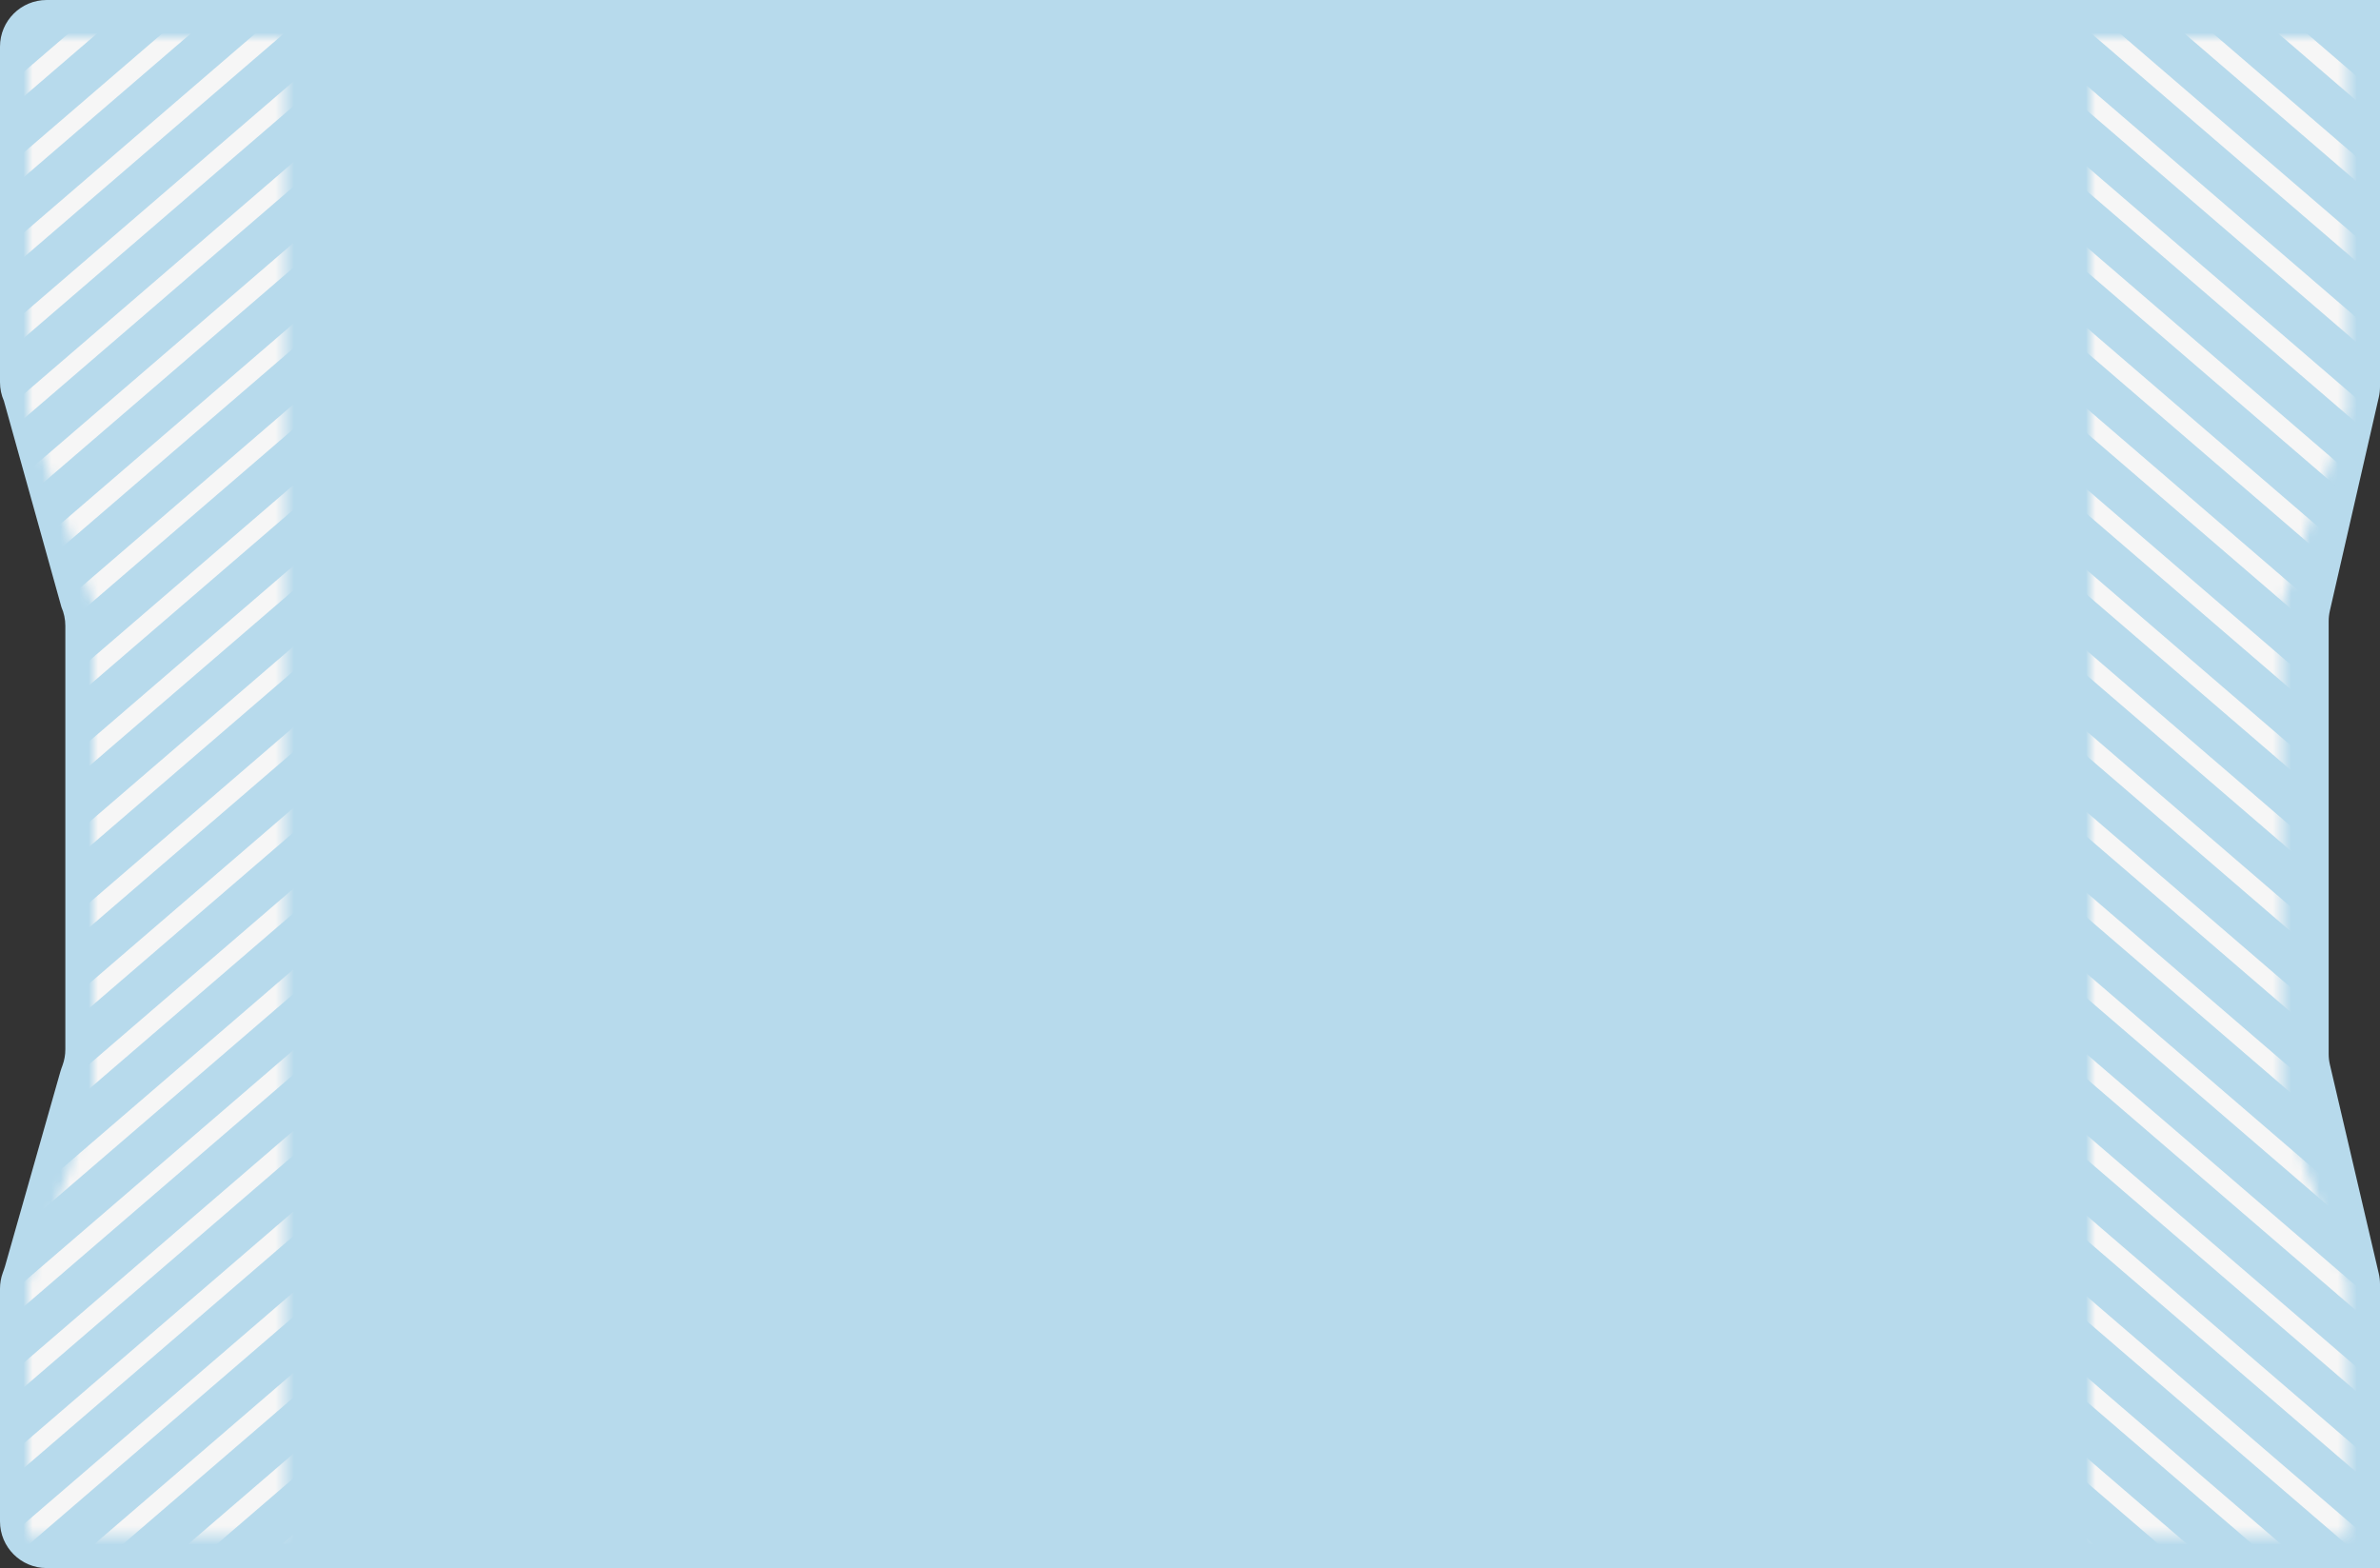 <svg width="255" height="168" viewBox="0 0 255 168" fill="none" xmlns="http://www.w3.org/2000/svg">
<rect x="0" y="0" width="255" height="168" fill="#333333" stroke="none"/>
<path d="M255 168V137.577C255 137.194 254.956 136.811 254.868 136.438L249.632 114.062C249.544 113.689 249.5 113.306 249.5 112.923V87V66.566C249.5 66.19 249.542 65.815 249.626 65.449L254.874 42.551C254.958 42.185 255 41.81 255 41.434V0H5C2.239 0 0 2.239 0 5V40.954C0 41.644 0.143 42.326 0.419 42.958L6.581 65.042C6.857 65.674 7 66.356 7 67.046V87V112.434C7 113.017 6.898 113.595 6.699 114.141C6.618 114.366 6.532 114.589 6.467 114.818L0.533 135.682C0.468 135.911 0.382 136.134 0.301 136.359C0.102 136.905 0 137.483 0 138.066V163C0 165.761 2.239 168 5 168H32H225H255Z" fill="#B7DAEC"/>
<mask id="mask0_401_4331" style="mask-type:alpha" maskUnits="userSpaceOnUse" x="3" y="4" width="28" height="161">
<path d="M3 4H19.5H30.5V164.5H3V137.562L10 118V84.75V64.688L3 44.125V4Z" fill="#F6F6F6"/>
</mask>
<g mask="url(#mask0_401_4331)">
<rect width="2" height="596.11" transform="matrix(0.634 0.774 -0.758 0.652 292.625 -224.586)" fill="#F6F6F6"/>
<rect width="2" height="596.11" transform="matrix(0.634 0.774 -0.758 0.652 308.149 -30.391)" fill="#F6F6F6"/>
<rect width="2" height="596.11" transform="matrix(0.634 0.774 -0.758 0.652 300.391 -127.488)" fill="#F6F6F6"/>
<rect width="2" height="596.11" transform="matrix(0.634 0.774 -0.758 0.652 315.913 66.707)" fill="#F6F6F6"/>
<rect width="2" height="596.11" transform="matrix(0.634 0.774 -0.758 0.652 296.508 -176.035)" fill="#F6F6F6"/>
<rect width="2" height="596.11" transform="matrix(0.634 0.774 -0.758 0.652 312.03 18.157)" fill="#F6F6F6"/>
<rect width="2" height="596.11" transform="matrix(0.634 0.774 -0.758 0.652 304.27 -78.939)" fill="#F6F6F6"/>
<rect width="2" height="596.11" transform="matrix(0.634 0.774 -0.758 0.652 319.792 115.255)" fill="#F6F6F6"/>
<rect width="2" height="596.11" transform="matrix(0.634 0.774 -0.758 0.652 294.573 -200.311)" fill="#F6F6F6"/>
<rect width="2" height="596.11" transform="matrix(0.634 0.774 -0.758 0.652 310.088 -6.117)" fill="#F6F6F6"/>
<rect width="2" height="596.11" transform="matrix(0.634 0.774 -0.758 0.652 302.331 -103.214)" fill="#F6F6F6"/>
<rect width="2" height="596.11" transform="matrix(0.634 0.774 -0.758 0.652 317.85 90.981)" fill="#F6F6F6"/>
<rect width="2" height="596.11" transform="matrix(0.634 0.774 -0.758 0.652 298.45 -151.762)" fill="#F6F6F6"/>
<rect width="2" height="596.11" transform="matrix(0.634 0.774 -0.758 0.652 313.971 42.43)" fill="#F6F6F6"/>
<rect width="2" height="596.11" transform="matrix(0.634 0.774 -0.758 0.652 306.209 -54.666)" fill="#F6F6F6"/>
<rect width="2" height="596.11" transform="matrix(0.634 0.774 -0.758 0.652 321.733 139.528)" fill="#F6F6F6"/>
<rect width="2" height="596.11" transform="matrix(0.634 0.774 -0.758 0.652 293.276 -216.493)" fill="#F6F6F6"/>
<rect width="2" height="596.11" transform="matrix(0.634 0.774 -0.758 0.652 308.797 -22.301)" fill="#F6F6F6"/>
<rect width="2" height="596.11" transform="matrix(0.634 0.774 -0.758 0.652 301.038 -119.398)" fill="#F6F6F6"/>
<rect width="2" height="596.11" transform="matrix(0.634 0.774 -0.758 0.652 316.559 74.797)" fill="#F6F6F6"/>
<rect width="2" height="596.11" transform="matrix(0.634 0.774 -0.758 0.652 297.157 -167.945)" fill="#F6F6F6"/>
<rect width="2" height="596.11" transform="matrix(0.634 0.774 -0.758 0.652 312.678 26.248)" fill="#F6F6F6"/>
<rect width="2" height="596.11" transform="matrix(0.634 0.774 -0.758 0.652 304.918 -70.847)" fill="#F6F6F6"/>
<rect width="2" height="596.11" transform="matrix(0.634 0.774 -0.758 0.652 320.44 123.345)" fill="#F6F6F6"/>
<rect width="2" height="596.11" transform="matrix(0.634 0.774 -0.758 0.652 295.215 -192.221)" fill="#F6F6F6"/>
<rect width="2" height="596.11" transform="matrix(0.634 0.774 -0.758 0.652 310.737 1.974)" fill="#F6F6F6"/>
<rect width="2" height="596.11" transform="matrix(0.634 0.774 -0.758 0.652 302.975 -95.121)" fill="#F6F6F6"/>
<rect width="2" height="596.11" transform="matrix(0.634 0.774 -0.758 0.652 318.499 99.071)" fill="#F6F6F6"/>
<rect width="2" height="596.11" transform="matrix(0.634 0.774 -0.758 0.652 299.094 -143.671)" fill="#F6F6F6"/>
<rect width="2" height="596.11" transform="matrix(0.634 0.774 -0.758 0.652 314.62 50.523)" fill="#F6F6F6"/>
<rect width="2" height="596.11" transform="matrix(0.634 0.774 -0.758 0.652 306.858 -46.573)" fill="#F6F6F6"/>
<rect width="2" height="596.11" transform="matrix(0.634 0.774 -0.758 0.652 322.379 147.621)" fill="#F6F6F6"/>
<rect width="2" height="596.11" transform="matrix(0.634 0.774 -0.758 0.652 293.918 -208.402)" fill="#F6F6F6"/>
<rect width="2" height="596.11" transform="matrix(0.634 0.774 -0.758 0.652 292.624 -250.463)" fill="#F6F6F6"/>
<rect width="2" height="596.11" transform="matrix(0.634 0.774 -0.758 0.652 293.273 -242.37)" fill="#F6F6F6"/>
<rect width="2" height="596.11" transform="matrix(0.634 0.774 -0.758 0.652 293.916 -234.279)" fill="#F6F6F6"/>
<rect width="2" height="596.11" transform="matrix(0.634 0.774 -0.758 0.652 309.442 -14.209)" fill="#F6F6F6"/>
<rect width="2" height="596.11" transform="matrix(0.634 0.774 -0.758 0.652 301.684 -111.306)" fill="#F6F6F6"/>
<rect width="2" height="596.11" transform="matrix(0.634 0.774 -0.758 0.652 317.206 82.889)" fill="#F6F6F6"/>
<rect width="2" height="596.11" transform="matrix(0.634 0.774 -0.758 0.652 297.803 -159.853)" fill="#F6F6F6"/>
<rect width="2" height="596.11" transform="matrix(0.634 0.774 -0.758 0.652 313.321 34.341)" fill="#F6F6F6"/>
<rect width="2" height="596.11" transform="matrix(0.634 0.774 -0.758 0.652 305.561 -62.757)" fill="#F6F6F6"/>
<rect width="2" height="596.11" transform="matrix(0.634 0.774 -0.758 0.652 321.086 131.437)" fill="#F6F6F6"/>
<rect width="2" height="596.11" transform="matrix(0.634 0.774 -0.758 0.652 295.864 -184.128)" fill="#F6F6F6"/>
<rect width="2" height="596.11" transform="matrix(0.634 0.774 -0.758 0.652 311.387 10.067)" fill="#F6F6F6"/>
<rect width="2" height="596.11" transform="matrix(0.634 0.774 -0.758 0.652 303.62 -87.031)" fill="#F6F6F6"/>
<rect width="2" height="596.11" transform="matrix(0.634 0.774 -0.758 0.652 319.143 107.164)" fill="#F6F6F6"/>
<rect width="2" height="596.11" transform="matrix(0.634 0.774 -0.758 0.652 299.741 -135.58)" fill="#F6F6F6"/>
<rect width="2" height="596.11" transform="matrix(0.634 0.774 -0.758 0.652 315.264 58.615)" fill="#F6F6F6"/>
<rect width="2" height="596.11" transform="matrix(0.634 0.774 -0.758 0.652 307.504 -38.484)" fill="#F6F6F6"/>
<rect width="2" height="596.11" transform="matrix(0.634 0.774 -0.758 0.652 323.026 155.712)" fill="#F6F6F6"/>
</g>
<mask id="mask1_401_4331" style="mask-type:alpha" maskUnits="userSpaceOnUse" x="224" y="4" width="28" height="161">
<path d="M251.5 4H235H224V164.5H251.5V137.562L244.5 118V84.75V64.688L251.5 44.125V4Z" fill="#F6F6F6"/>
</mask>
<g mask="url(#mask1_401_4331)">
<rect width="2" height="596.11" transform="matrix(-0.634 0.774 0.758 0.652 -38.126 -224.586)" fill="#F6F6F6"/>
<rect width="2" height="596.11" transform="matrix(-0.634 0.774 0.758 0.652 -53.649 -30.391)" fill="#F6F6F6"/>
<rect width="2" height="596.11" transform="matrix(-0.634 0.774 0.758 0.652 -45.891 -127.488)" fill="#F6F6F6"/>
<rect width="2" height="596.11" transform="matrix(-0.634 0.774 0.758 0.652 -61.413 66.707)" fill="#F6F6F6"/>
<rect width="2" height="596.11" transform="matrix(-0.634 0.774 0.758 0.652 -42.008 -176.035)" fill="#F6F6F6"/>
<rect width="2" height="596.11" transform="matrix(-0.634 0.774 0.758 0.652 -57.53 18.157)" fill="#F6F6F6"/>
<rect width="2" height="596.11" transform="matrix(-0.634 0.774 0.758 0.652 -49.77 -78.939)" fill="#F6F6F6"/>
<rect width="2" height="596.11" transform="matrix(-0.634 0.774 0.758 0.652 -65.292 115.255)" fill="#F6F6F6"/>
<rect width="2" height="596.11" transform="matrix(-0.634 0.774 0.758 0.652 -40.073 -200.311)" fill="#F6F6F6"/>
<rect width="2" height="596.11" transform="matrix(-0.634 0.774 0.758 0.652 -55.588 -6.117)" fill="#F6F6F6"/>
<rect width="2" height="596.11" transform="matrix(-0.634 0.774 0.758 0.652 -47.831 -103.214)" fill="#F6F6F6"/>
<rect width="2" height="596.11" transform="matrix(-0.634 0.774 0.758 0.652 -63.35 90.981)" fill="#F6F6F6"/>
<rect width="2" height="596.11" transform="matrix(-0.634 0.774 0.758 0.652 -43.95 -151.762)" fill="#F6F6F6"/>
<rect width="2" height="596.11" transform="matrix(-0.634 0.774 0.758 0.652 -59.471 42.43)" fill="#F6F6F6"/>
<rect width="2" height="596.11" transform="matrix(-0.634 0.774 0.758 0.652 -51.709 -54.666)" fill="#F6F6F6"/>
<rect width="2" height="596.11" transform="matrix(-0.634 0.774 0.758 0.652 -67.233 139.528)" fill="#F6F6F6"/>
<rect width="2" height="596.11" transform="matrix(-0.634 0.774 0.758 0.652 -38.776 -216.493)" fill="#F6F6F6"/>
<rect width="2" height="596.11" transform="matrix(-0.634 0.774 0.758 0.652 -54.297 -22.301)" fill="#F6F6F6"/>
<rect width="2" height="596.11" transform="matrix(-0.634 0.774 0.758 0.652 -46.538 -119.398)" fill="#F6F6F6"/>
<rect width="2" height="596.11" transform="matrix(-0.634 0.774 0.758 0.652 -62.059 74.797)" fill="#F6F6F6"/>
<rect width="2" height="596.11" transform="matrix(-0.634 0.774 0.758 0.652 -42.657 -167.945)" fill="#F6F6F6"/>
<rect width="2" height="596.11" transform="matrix(-0.634 0.774 0.758 0.652 -58.178 26.248)" fill="#F6F6F6"/>
<rect width="2" height="596.11" transform="matrix(-0.634 0.774 0.758 0.652 -50.419 -70.847)" fill="#F6F6F6"/>
<rect width="2" height="596.11" transform="matrix(-0.634 0.774 0.758 0.652 -65.94 123.345)" fill="#F6F6F6"/>
<rect width="2" height="596.11" transform="matrix(-0.634 0.774 0.758 0.652 -40.715 -192.221)" fill="#F6F6F6"/>
<rect width="2" height="596.11" transform="matrix(-0.634 0.774 0.758 0.652 -56.237 1.974)" fill="#F6F6F6"/>
<rect width="2" height="596.11" transform="matrix(-0.634 0.774 0.758 0.652 -48.475 -95.121)" fill="#F6F6F6"/>
<rect width="2" height="596.11" transform="matrix(-0.634 0.774 0.758 0.652 -63.998 99.071)" fill="#F6F6F6"/>
<rect width="2" height="596.11" transform="matrix(-0.634 0.774 0.758 0.652 -44.594 -143.671)" fill="#F6F6F6"/>
<rect width="2" height="596.11" transform="matrix(-0.634 0.774 0.758 0.652 -60.12 50.523)" fill="#F6F6F6"/>
<rect width="2" height="596.11" transform="matrix(-0.634 0.774 0.758 0.652 -52.358 -46.573)" fill="#F6F6F6"/>
<rect width="2" height="596.11" transform="matrix(-0.634 0.774 0.758 0.652 -67.879 147.621)" fill="#F6F6F6"/>
<rect width="2" height="596.11" transform="matrix(-0.634 0.774 0.758 0.652 -39.419 -208.402)" fill="#F6F6F6"/>
<rect width="2" height="596.11" transform="matrix(-0.634 0.774 0.758 0.652 -38.124 -250.463)" fill="#F6F6F6"/>
<rect width="2" height="596.11" transform="matrix(-0.634 0.774 0.758 0.652 -38.773 -242.37)" fill="#F6F6F6"/>
<rect width="2" height="596.11" transform="matrix(-0.634 0.774 0.758 0.652 -39.416 -234.279)" fill="#F6F6F6"/>
<rect width="2" height="596.11" transform="matrix(-0.634 0.774 0.758 0.652 -54.942 -14.209)" fill="#F6F6F6"/>
<rect width="2" height="596.11" transform="matrix(-0.634 0.774 0.758 0.652 -47.184 -111.306)" fill="#F6F6F6"/>
<rect width="2" height="596.11" transform="matrix(-0.634 0.774 0.758 0.652 -62.706 82.889)" fill="#F6F6F6"/>
<rect width="2" height="596.11" transform="matrix(-0.634 0.774 0.758 0.652 -43.303 -159.853)" fill="#F6F6F6"/>
<rect width="2" height="596.11" transform="matrix(-0.634 0.774 0.758 0.652 -58.821 34.341)" fill="#F6F6F6"/>
<rect width="2" height="596.11" transform="matrix(-0.634 0.774 0.758 0.652 -51.061 -62.757)" fill="#F6F6F6"/>
<rect width="2" height="596.11" transform="matrix(-0.634 0.774 0.758 0.652 -66.586 131.437)" fill="#F6F6F6"/>
<rect width="2" height="596.11" transform="matrix(-0.634 0.774 0.758 0.652 -41.364 -184.128)" fill="#F6F6F6"/>
<rect width="2" height="596.11" transform="matrix(-0.634 0.774 0.758 0.652 -56.887 10.067)" fill="#F6F6F6"/>
<rect width="2" height="596.11" transform="matrix(-0.634 0.774 0.758 0.652 -49.12 -87.031)" fill="#F6F6F6"/>
<rect width="2" height="596.11" transform="matrix(-0.634 0.774 0.758 0.652 -64.643 107.164)" fill="#F6F6F6"/>
<rect width="2" height="596.11" transform="matrix(-0.634 0.774 0.758 0.652 -45.241 -135.58)" fill="#F6F6F6"/>
<rect width="2" height="596.11" transform="matrix(-0.634 0.774 0.758 0.652 -60.764 58.615)" fill="#F6F6F6"/>
<rect width="2" height="596.11" transform="matrix(-0.634 0.774 0.758 0.652 -53.004 -38.484)" fill="#F6F6F6"/>
<rect width="2" height="596.11" transform="matrix(-0.634 0.774 0.758 0.652 -68.526 155.712)" fill="#F6F6F6"/>
</g>
</svg>
